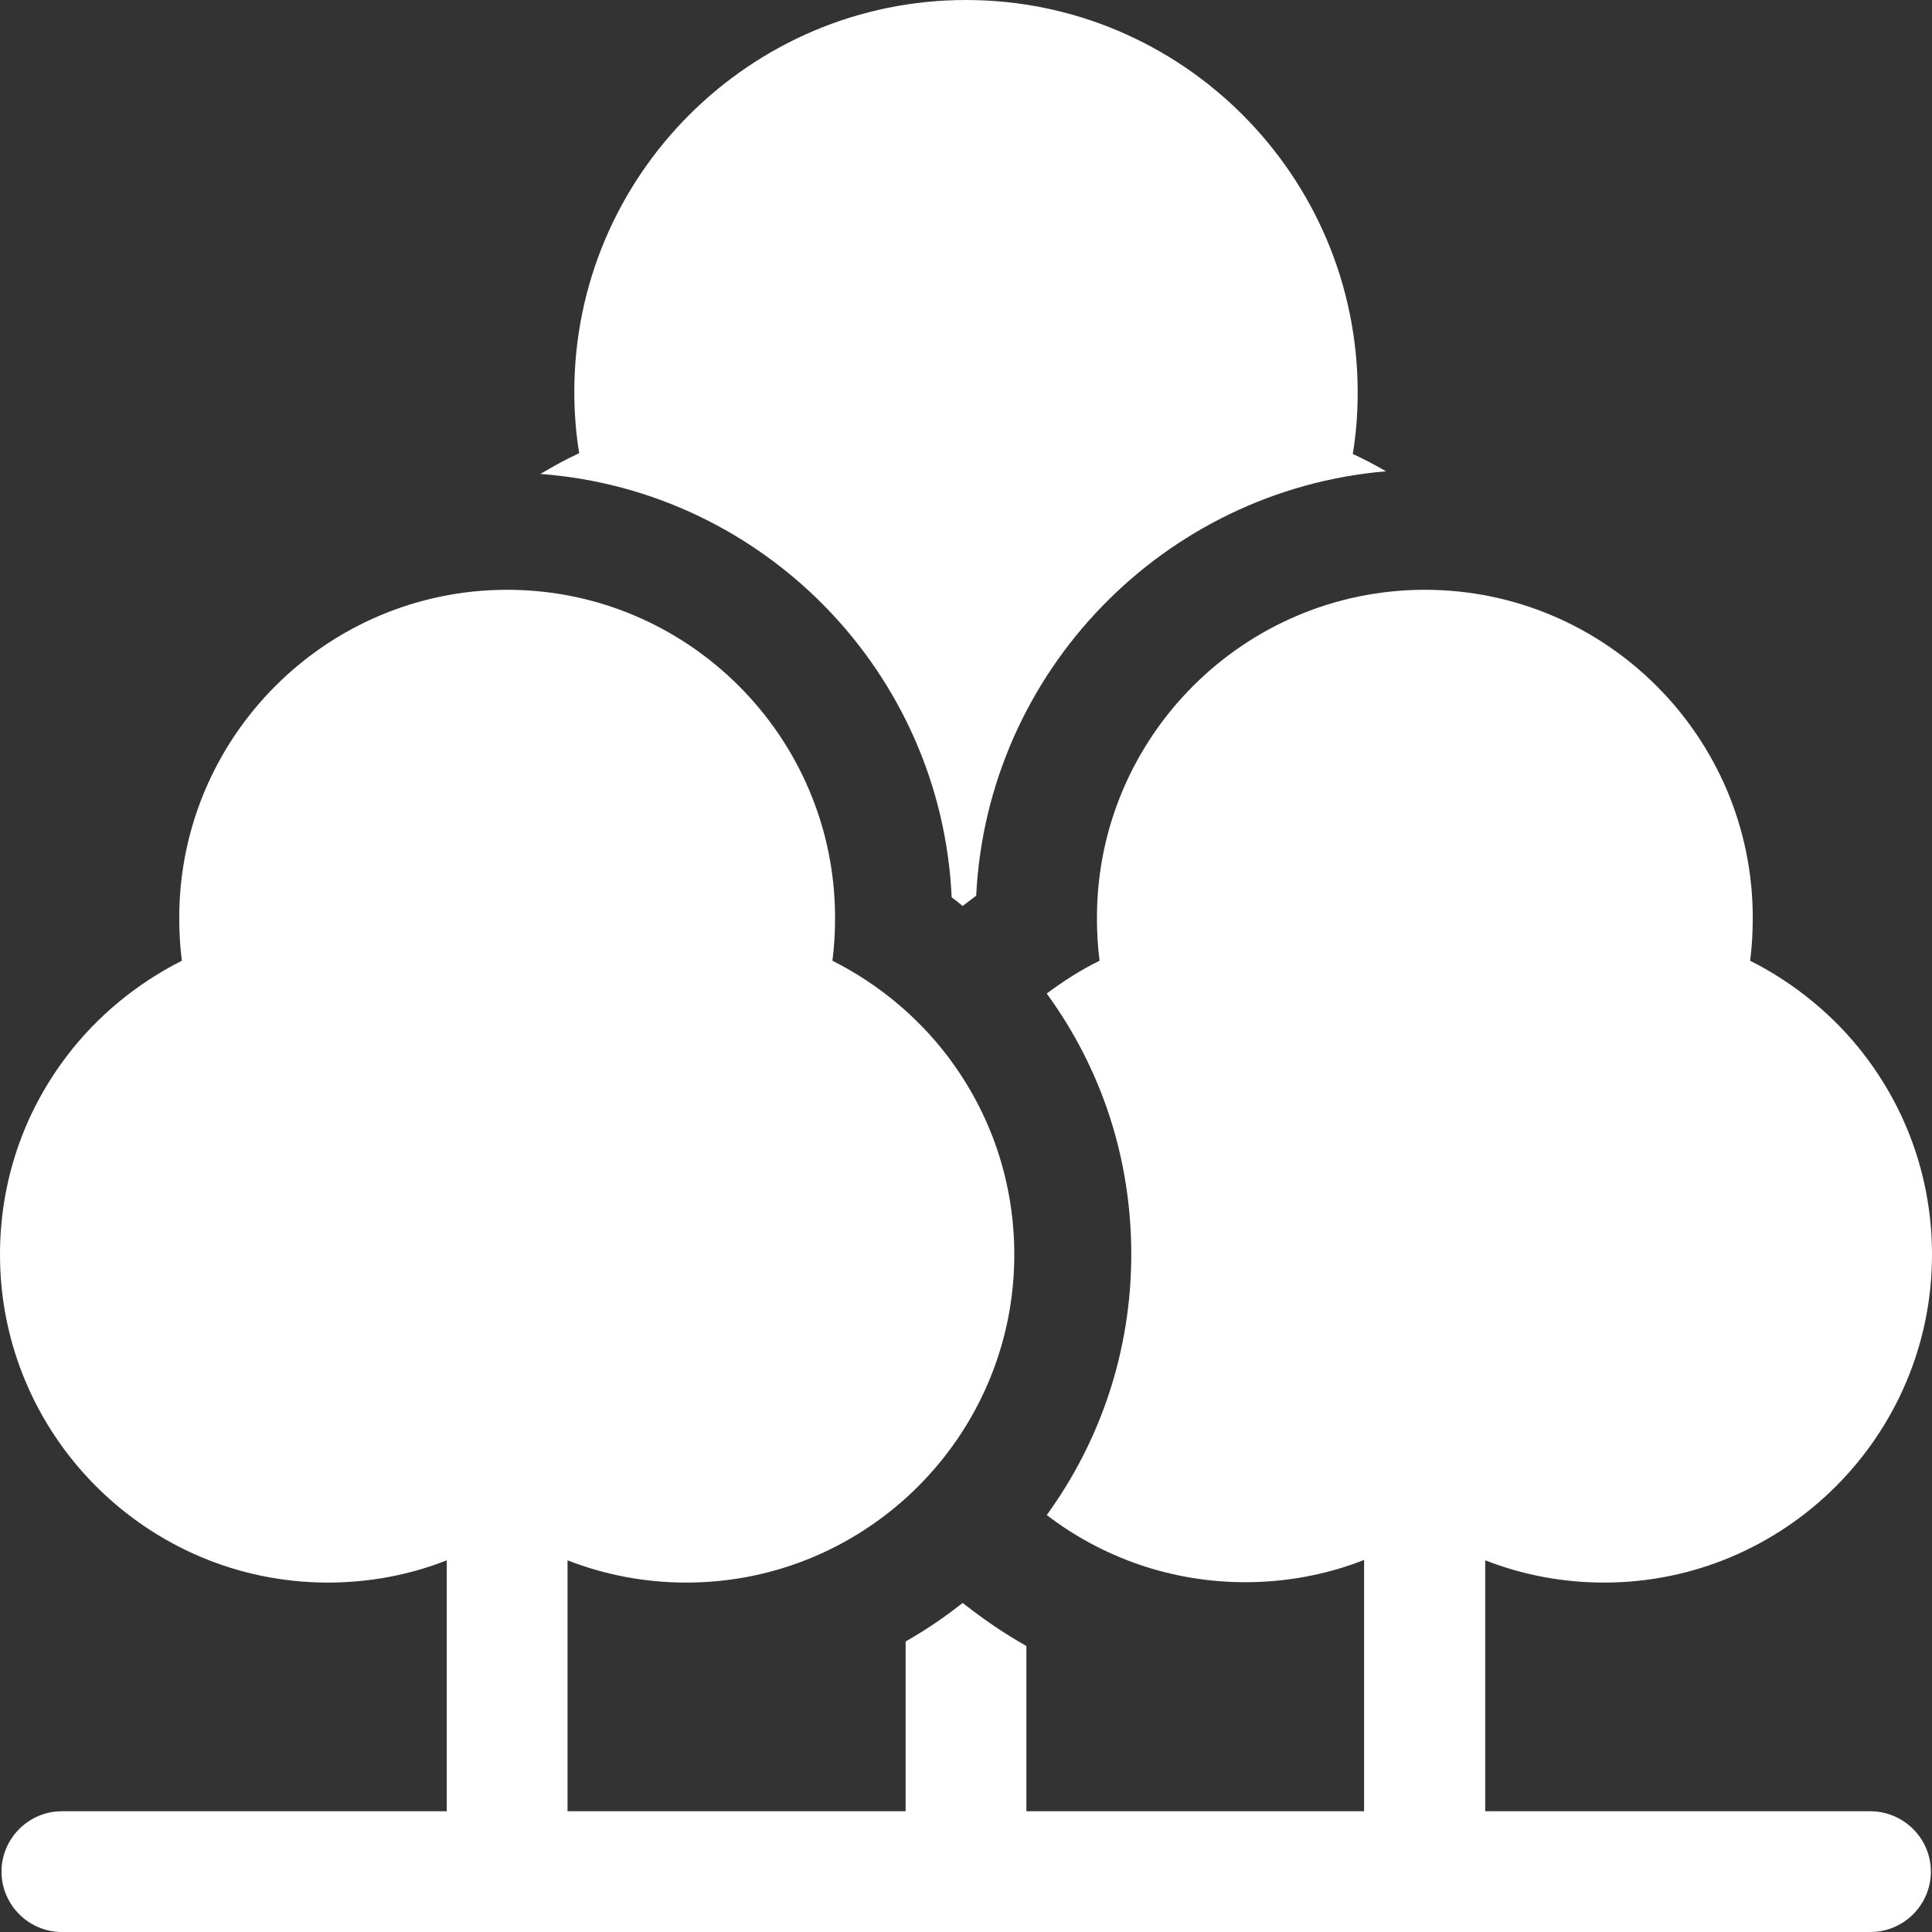 <?xml version="1.0" encoding="UTF-8" standalone="no"?>
<svg
   xmlns:dc="http://purl.org/dc/elements/1.1/"
   xmlns:cc="http://creativecommons.org/ns#"
   xmlns:rdf="http://www.w3.org/1999/02/22-rdf-syntax-ns#"
   xmlns:svg="http://www.w3.org/2000/svg"
   xmlns="http://www.w3.org/2000/svg"
   xmlns:sodipodi="http://sodipodi.sourceforge.net/DTD/sodipodi-0.dtd"
   xmlns:inkscape="http://www.inkscape.org/namespaces/inkscape"
   inkscape:version="1.0beta2 (2b71d25, 2019-12-03)"
   sodipodi:docname="ui_trees.svg"
   id="svg3878"
   xml:space="preserve"
   style="enable-background:new 0 0 512 512;"
   viewBox="0 0 512 512"
   y="0px"
   x="0px"
   version="1.1"
   fill="#FFFFFF"
   width="100px"
   height="100px"><rect x="0" y="0" width="512" height="512" fill="#333333" stroke="none"/><defs
     id="defs3882" /><sodipodi:namedview
     inkscape:current-layer="svg3878"
     inkscape:window-maximized="0"
     inkscape:window-y="23"
     inkscape:window-x="0"
     inkscape:cy="50"
     inkscape:cx="4.2279412"
     inkscape:zoom="2.72"
     inkscape:pagecheckerboard="true"
     showgrid="false"
     id="namedview3880"
     inkscape:window-height="862"
     inkscape:window-width="1536"
     inkscape:pageshadow="2"
     inkscape:pageopacity="0"
     guidetolerance="10"
     gridtolerance="10"
     objecttolerance="10"
     borderopacity="1"
     inkscape:document-rotation="0"
     bordercolor="#666666"
     pagecolor="#ffffff" /><g
     inkscape:export-ydpi="245.75999"
     inkscape:export-xdpi="245.75999"
     inkscape:export-filename="/Users/Jonas/Transidious/Assets/Resources/Sprites/ui_trees.png"
     id="g3876"><g
       id="g3874"><path
         id="path3870"
         d="M495.6,480H393.6v-66.5c10,3.9,20.6,5.9,31.5,5.9c47.9,0,86.9-39,86.9-86.9c0-19.1-6.1-37.3-17.6-52.5    c-8.1-10.7-18.7-19.4-30.6-25.4c0.5-3.8,0.7-7.6,0.7-11.4c0-47.9-39-86.9-86.9-86.9s-86.9,39-86.9,86.9c0,3.8,0.2,7.6,0.7,11.4    c-4.9,2.4-9.6,5.4-14,8.7c14.7,20.2,22.4,44,22.4,69.1c0,25.8-8.3,49.7-22.4,69.1c14.6,11.2,32.9,17.8,52.6,17.8    c10.9,0,21.6-2,31.5-5.9V480H272v-43.8c-4.8-2.7-9.5-5.8-14-9.2l-2.9-2.2c-4.8,3.8-9.8,7.2-15.1,10.2V480h-89.6v-66.5    c10,3.9,20.6,5.9,31.5,5.9c47.9,0,86.9-39,86.9-86.9c0-19.1-6.1-37.3-17.6-52.5c-8.1-10.7-18.7-19.4-30.6-25.4    c0.5-3.8,0.7-7.6,0.7-11.4c0-47.9-39-86.9-86.9-86.9s-86.9,39-86.9,86.9c0,3.8,0.2,7.6,0.7,11.4c-11.9,6-22.5,14.7-30.6,25.4    C6.1,295.2,0,313.3,0,332.5c0,47.9,39,86.9,86.9,86.9c10.9,0,21.6-2,31.5-5.9V480H16.4c-8.8,0-16,7.2-16,16s7.2,16,16,16h479.3    c8.8,0,16-7.2,16-16S504.5,480,495.6,480z" /><path
         id="path3872"
         d="M252.2,237.8c1,0.7,2,1.5,2.9,2.3l2.9-2.2c0.2-0.2,0.5-0.4,0.7-0.5c2.9-59.4,49.7-107.5,108.6-112.5    c-2.9-1.7-5.8-3.2-8.8-4.6c0.9-5.4,1.3-10.8,1.3-16.3C359.8,46.6,313.2,0,256,0S152.2,46.6,152.2,103.8c0,5.5,0.4,10.9,1.3,16.3    c-3.5,1.6-6.9,3.5-10.3,5.5C202.4,130,249.5,178.2,252.2,237.8z" /></g></g></svg>
